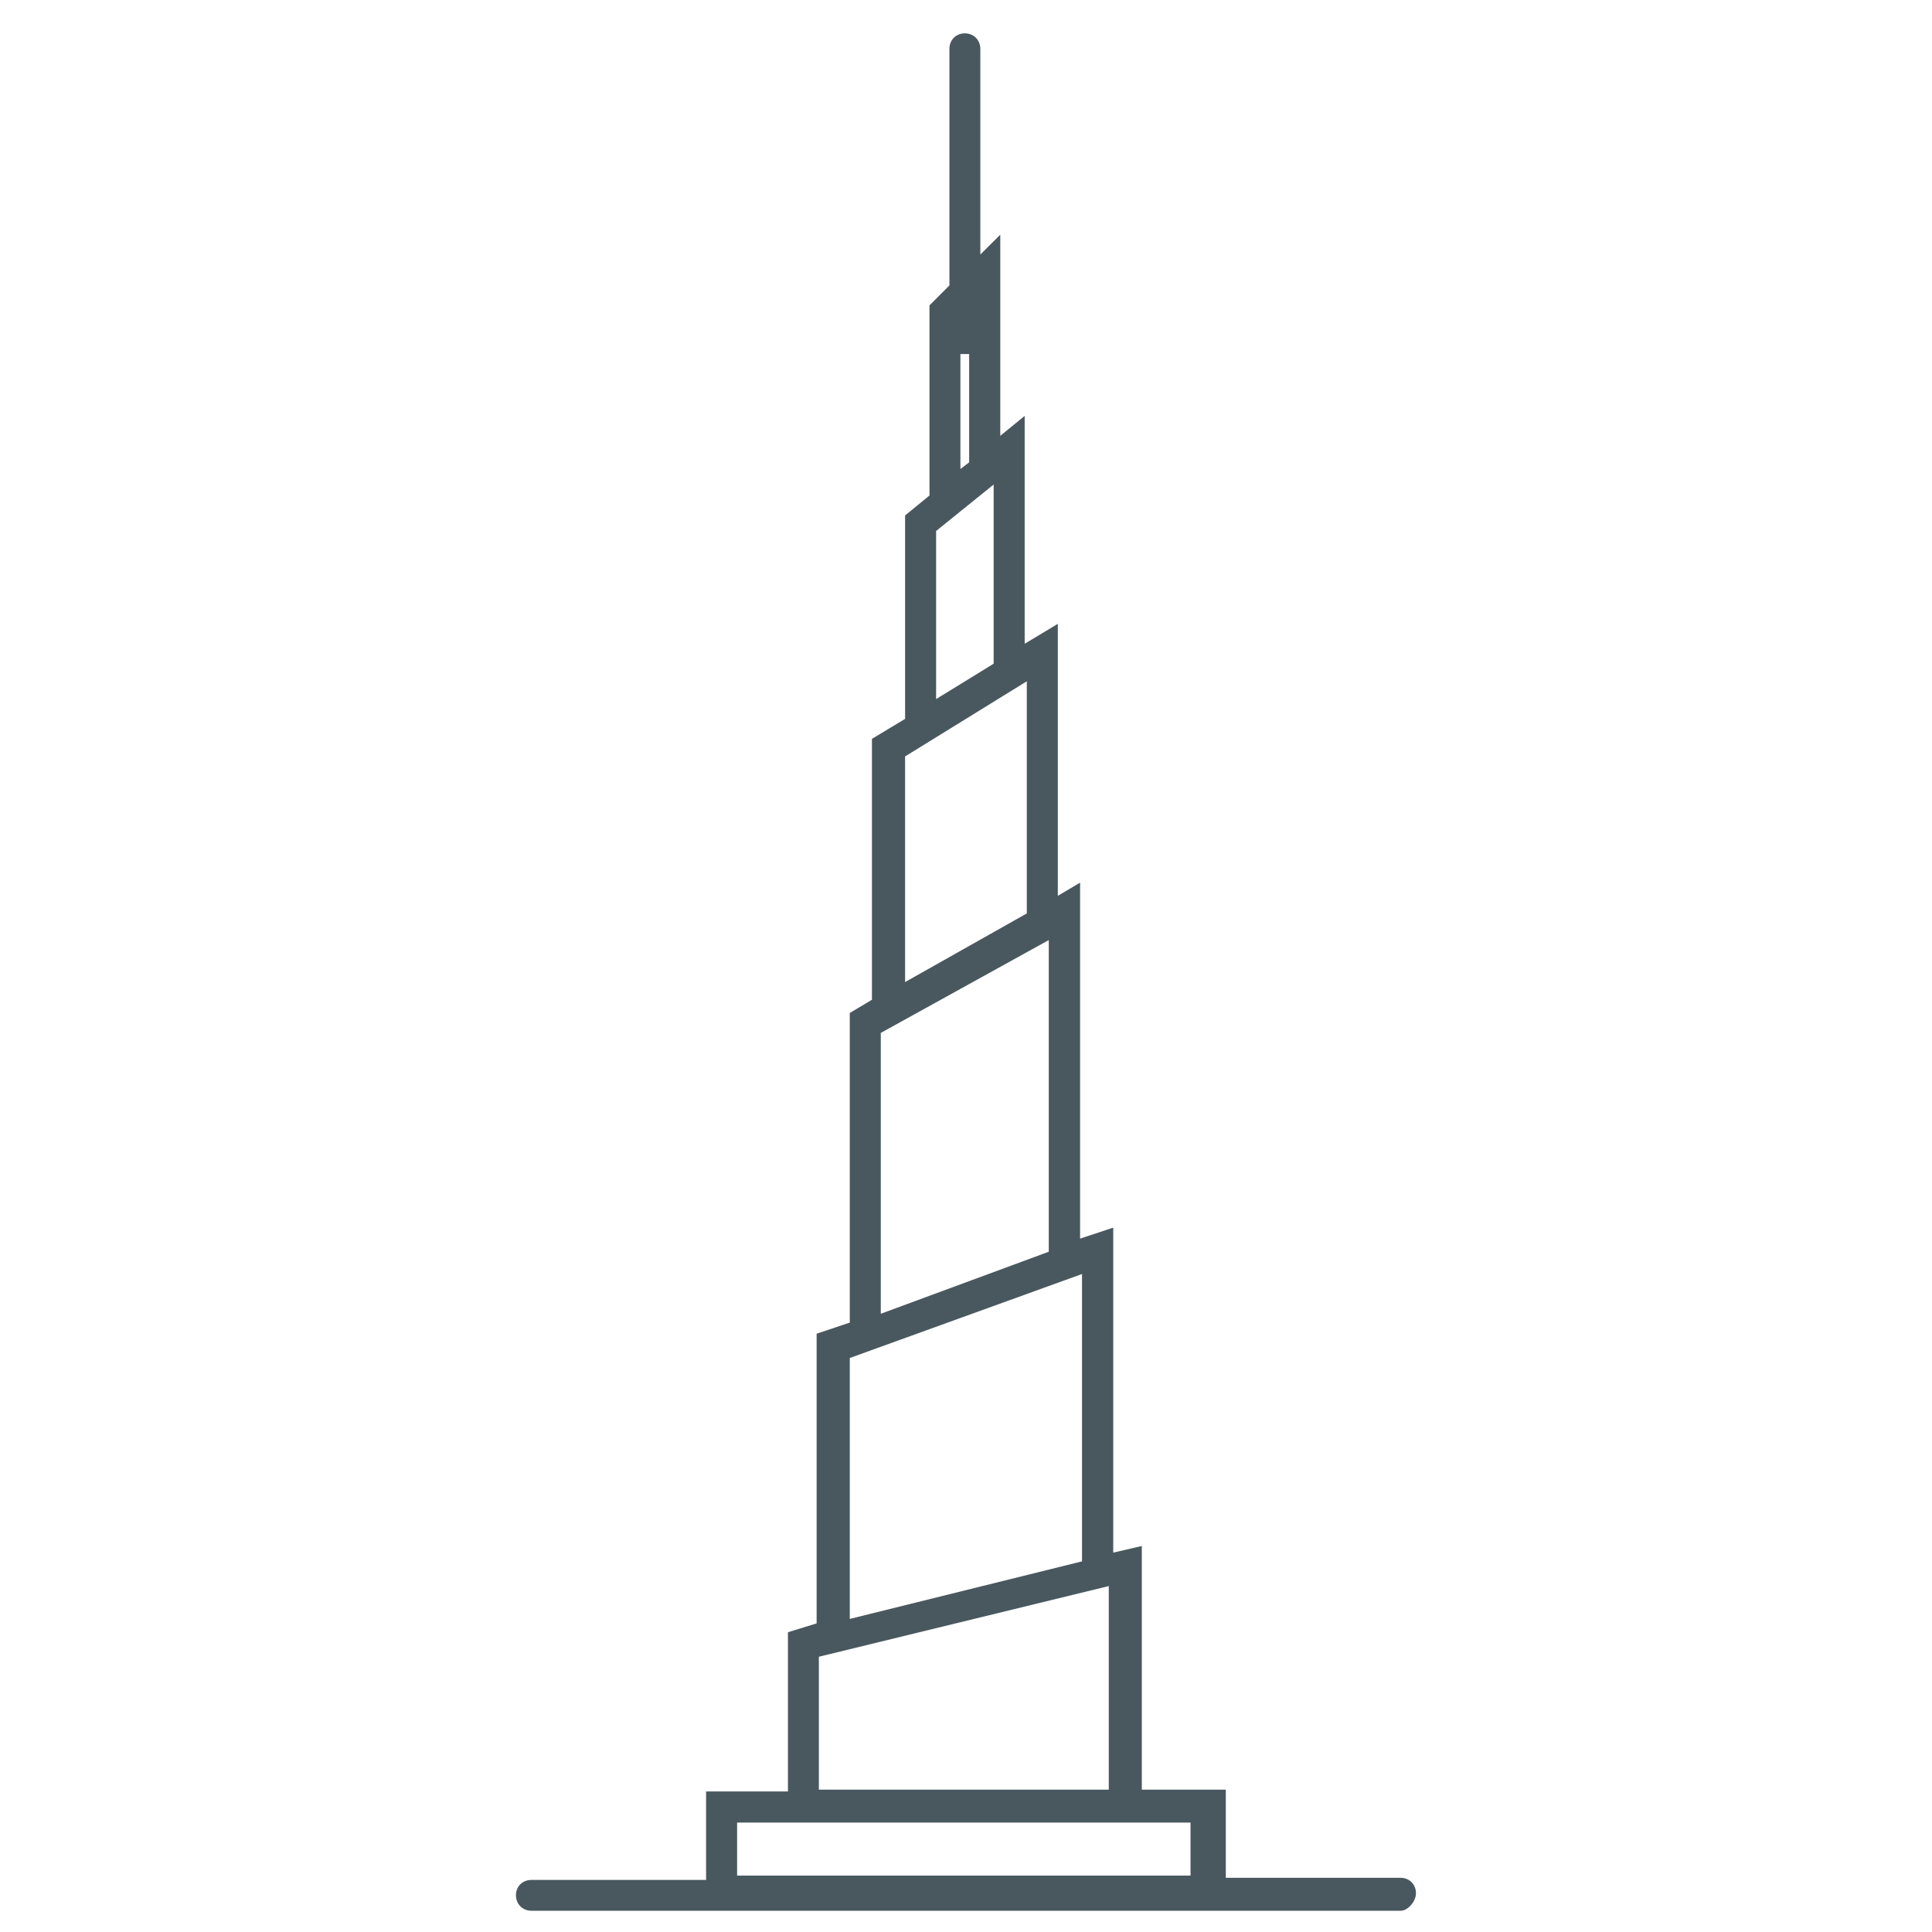 <?xml version="1.0" encoding="utf-8"?>
<!-- Generator: Adobe Illustrator 16.0.0, SVG Export Plug-In . SVG Version: 6.00 Build 0)  -->
<!DOCTYPE svg PUBLIC "-//W3C//DTD SVG 1.1//EN" "http://www.w3.org/Graphics/SVG/1.1/DTD/svg11.dtd">
<svg version="1.1" id="Layer_1" xmlns="http://www.w3.org/2000/svg" xmlns:xlink="http://www.w3.org/1999/xlink" x="0px" y="0px"
	 width="19px" height="19px" viewBox="0 0 19 19" enable-background="new 0 0 19 19" xml:space="preserve">
<g>
	<path fill="#49585F" d="M13.925,18.619c0-0.088-0.065-0.152-0.151-0.152h-1.719V17.6h-0.826v-2.396l-0.281,0.065v-3.196
		l-0.326,0.108V8.68l-0.219,0.13V6.135l-0.326,0.196V4.09l-0.24,0.196V2.308L9.641,2.503V0.48c0-0.087-0.066-0.152-0.152-0.152
		c-0.087,0-0.152,0.065-0.152,0.152v2.327L9.141,3.003v1.87l-0.24,0.196V7.07L8.575,7.266v2.566l-0.218,0.13v3.045l-0.326,0.109
		v2.849l-0.282,0.087v1.566H6.944v0.87H5.226c-0.087,0-0.152,0.063-0.152,0.15c0,0.088,0.065,0.153,0.152,0.153h8.547
		C13.838,18.794,13.925,18.706,13.925,18.619z M9.445,3.482c0.021,0,0.021,0,0.043,0c0.021,0,0.021,0,0.043,0v1.065L9.445,4.612
		V3.482z M9.206,5.222l0.566-0.457v1.762L9.206,6.875V5.222z M8.901,7.439L10.098,6.7v2.283L8.901,9.658V7.439z M8.662,10.158
		l1.652-0.913v3.065L8.662,12.92V10.158z M8.357,13.355l2.284-0.826v2.826l-2.284,0.566V13.355z M8.053,16.293l2.851-0.695V17.6
		H8.053V16.293z M11.708,18.445h-0.806H8.053H7.249v-0.521h4.459V18.445z"/>
</g>
</svg>
